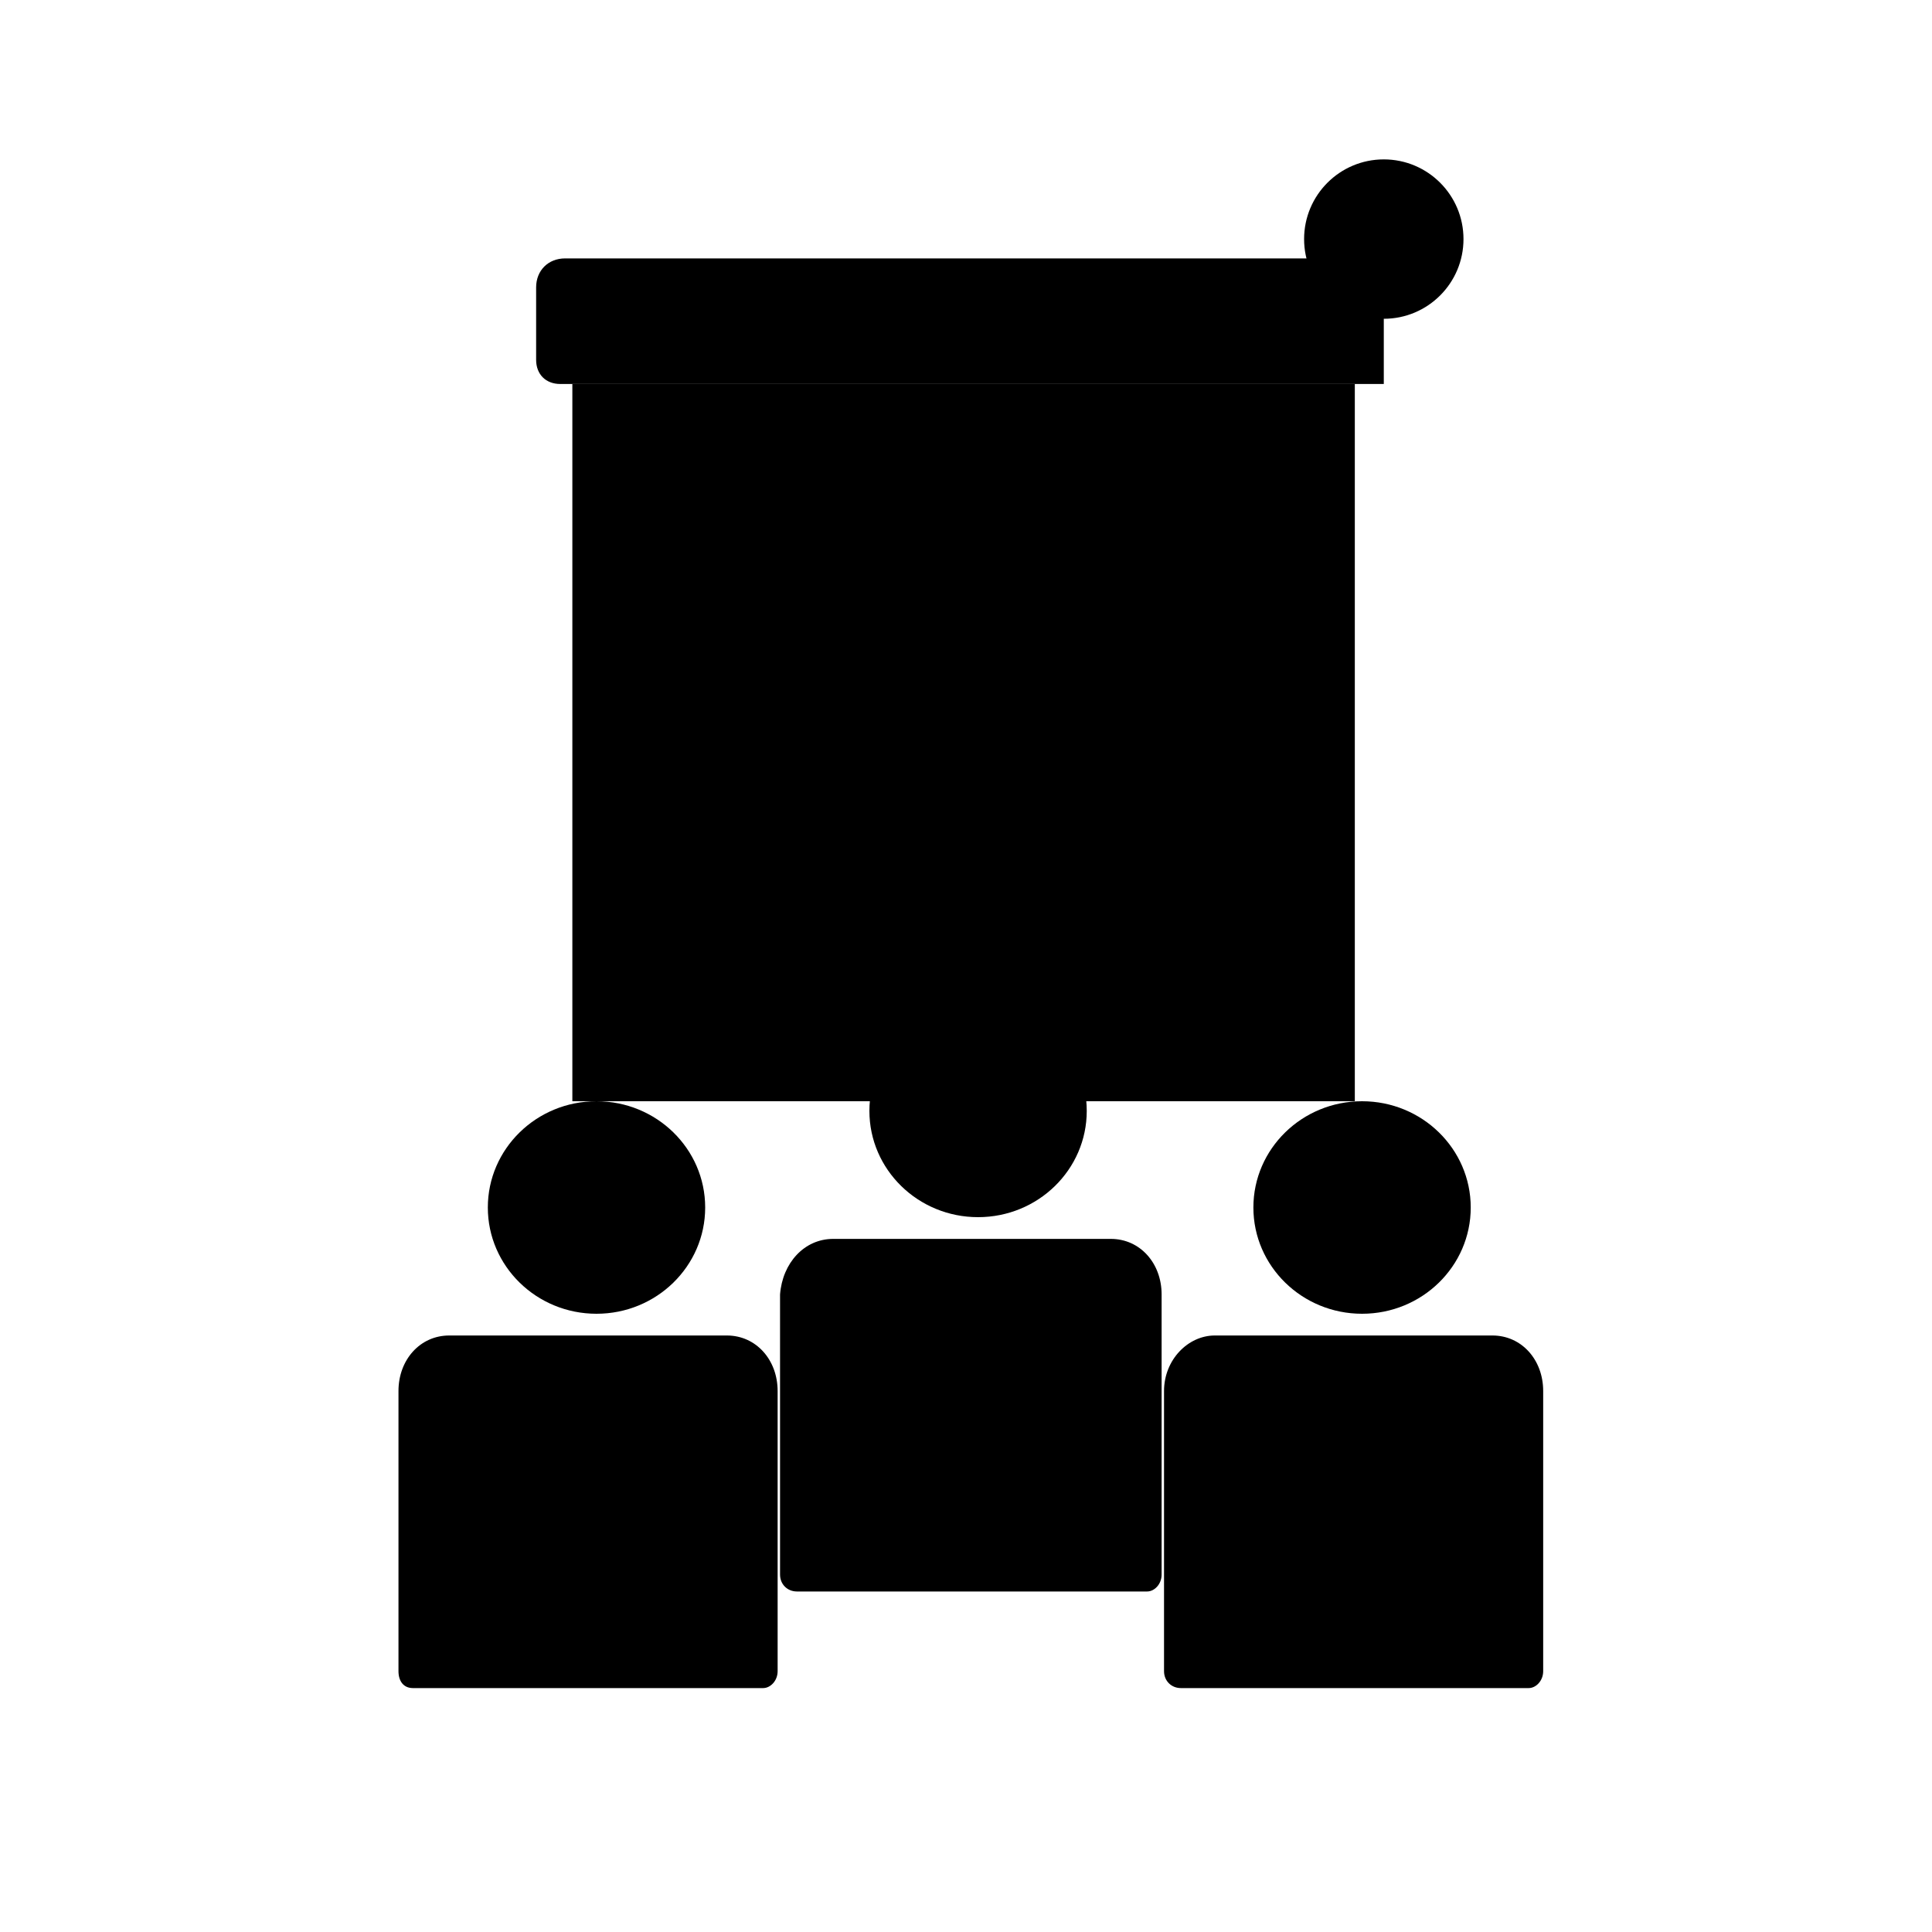 <?xml version="1.0" encoding="utf-8"?>
<!-- Generator: Adobe Illustrator 27.0.0, SVG Export Plug-In . SVG Version: 6.00 Build 0)  -->
<svg version="1.1" id="Layer_1" xmlns="http://www.w3.org/2000/svg" x="0px"
     y="0px"
     viewBox="0 0 80 80" style="enable-background:new 0 0 80 80;" xml:space="preserve">

    <g>
	<polyline class="st0" points="23.7,45.6 23.7,15.9 56.1,15.9 56.1,45.6 	"/>
        <path class="st0"
              d="M22.2,14.9v-3c0-0.7,0.5-1.2,1.2-1.2h33.9c0,0,0,0,0,0v5.2c0,0,0,0,0,0H23.2C22.6,15.9,22.2,15.5,22.2,14.9z"
        />
        <path class="st0" d="M33.1,21.5h2.6c0.2,0,0.3,0.1,0.3,0.3v4.7c0,0.2-0.1,0.3-0.3,0.3H31c-0.2,0-0.3-0.1-0.3-0.3v-4.7
		c0-0.2,0.1-0.3,0.3-0.3H33.1z"/>
        <path class="st0" d="M33.1,32h2.6c0.2,0,0.3,0.1,0.3,0.3V37c0,0.2-0.1,0.3-0.3,0.3H31c-0.2,0-0.3-0.1-0.3-0.3v-4.7
		c0-0.2,0.1-0.3,0.3-0.3H33.1z"/>
        <path class="st0" d="M46.5,21.5h2.6c0.2,0,0.3,0.1,0.3,0.3v4.7c0,0.2-0.1,0.3-0.3,0.3h-4.7c-0.2,0-0.3-0.1-0.3-0.3v-4.7
		c0-0.2,0.1-0.3,0.3-0.3H46.5z"/>
        <path class="st0" d="M46.5,32h2.6c0.2,0,0.3,0.1,0.3,0.3V37c0,0.2-0.1,0.3-0.3,0.3h-4.7c-0.2,0-0.3-0.1-0.3-0.3v-4.7
		c0-0.2,0.1-0.3,0.3-0.3H46.5z"/>
</g>
    <g>
	<ellipse class="st0" cx="24.7" cy="50" rx="4.5" ry="4.4"/>
        <path class="st0" d="M18.6,55.3h11.5c1.2,0,2.1,1,2.1,2.3v11.6c0,0.4-0.3,0.7-0.6,0.7H17.1c-0.4,0-0.6-0.3-0.6-0.7V57.6
		C16.5,56.3,17.4,55.3,18.6,55.3z"/>
</g>
    <g>
	<ellipse class="st0" cx="56.4" cy="50" rx="4.5" ry="4.4"/>
        <path class="st0" d="M50.3,55.3h11.5c1.2,0,2.1,1,2.1,2.3v11.6c0,0.4-0.3,0.7-0.6,0.7H48.9c-0.4,0-0.7-0.3-0.7-0.7V57.6
		C48.2,56.3,49.2,55.3,50.3,55.3z"/>
</g>
    <g>
	<ellipse class="st1" cx="57.3" cy="9.9" rx="3.3" ry="3.3"/>
        <line class="st2" x1="57.3" y1="8.2" x2="57.3" y2="12"/>
        <line class="st2" x1="59.2" y1="9.9" x2="55.4" y2="9.9"/>
</g>
    <g>
	<ellipse class="st0" cx="40.5" cy="46" rx="4.5" ry="4.4"/>
        <path class="st0" d="M34.5,51.3H46c1.2,0,2.1,1,2.1,2.3v11.6c0,0.4-0.3,0.7-0.6,0.7H33c-0.4,0-0.7-0.3-0.7-0.7V53.6
		C32.4,52.3,33.3,51.3,34.5,51.3z"/>
</g>
</svg>
